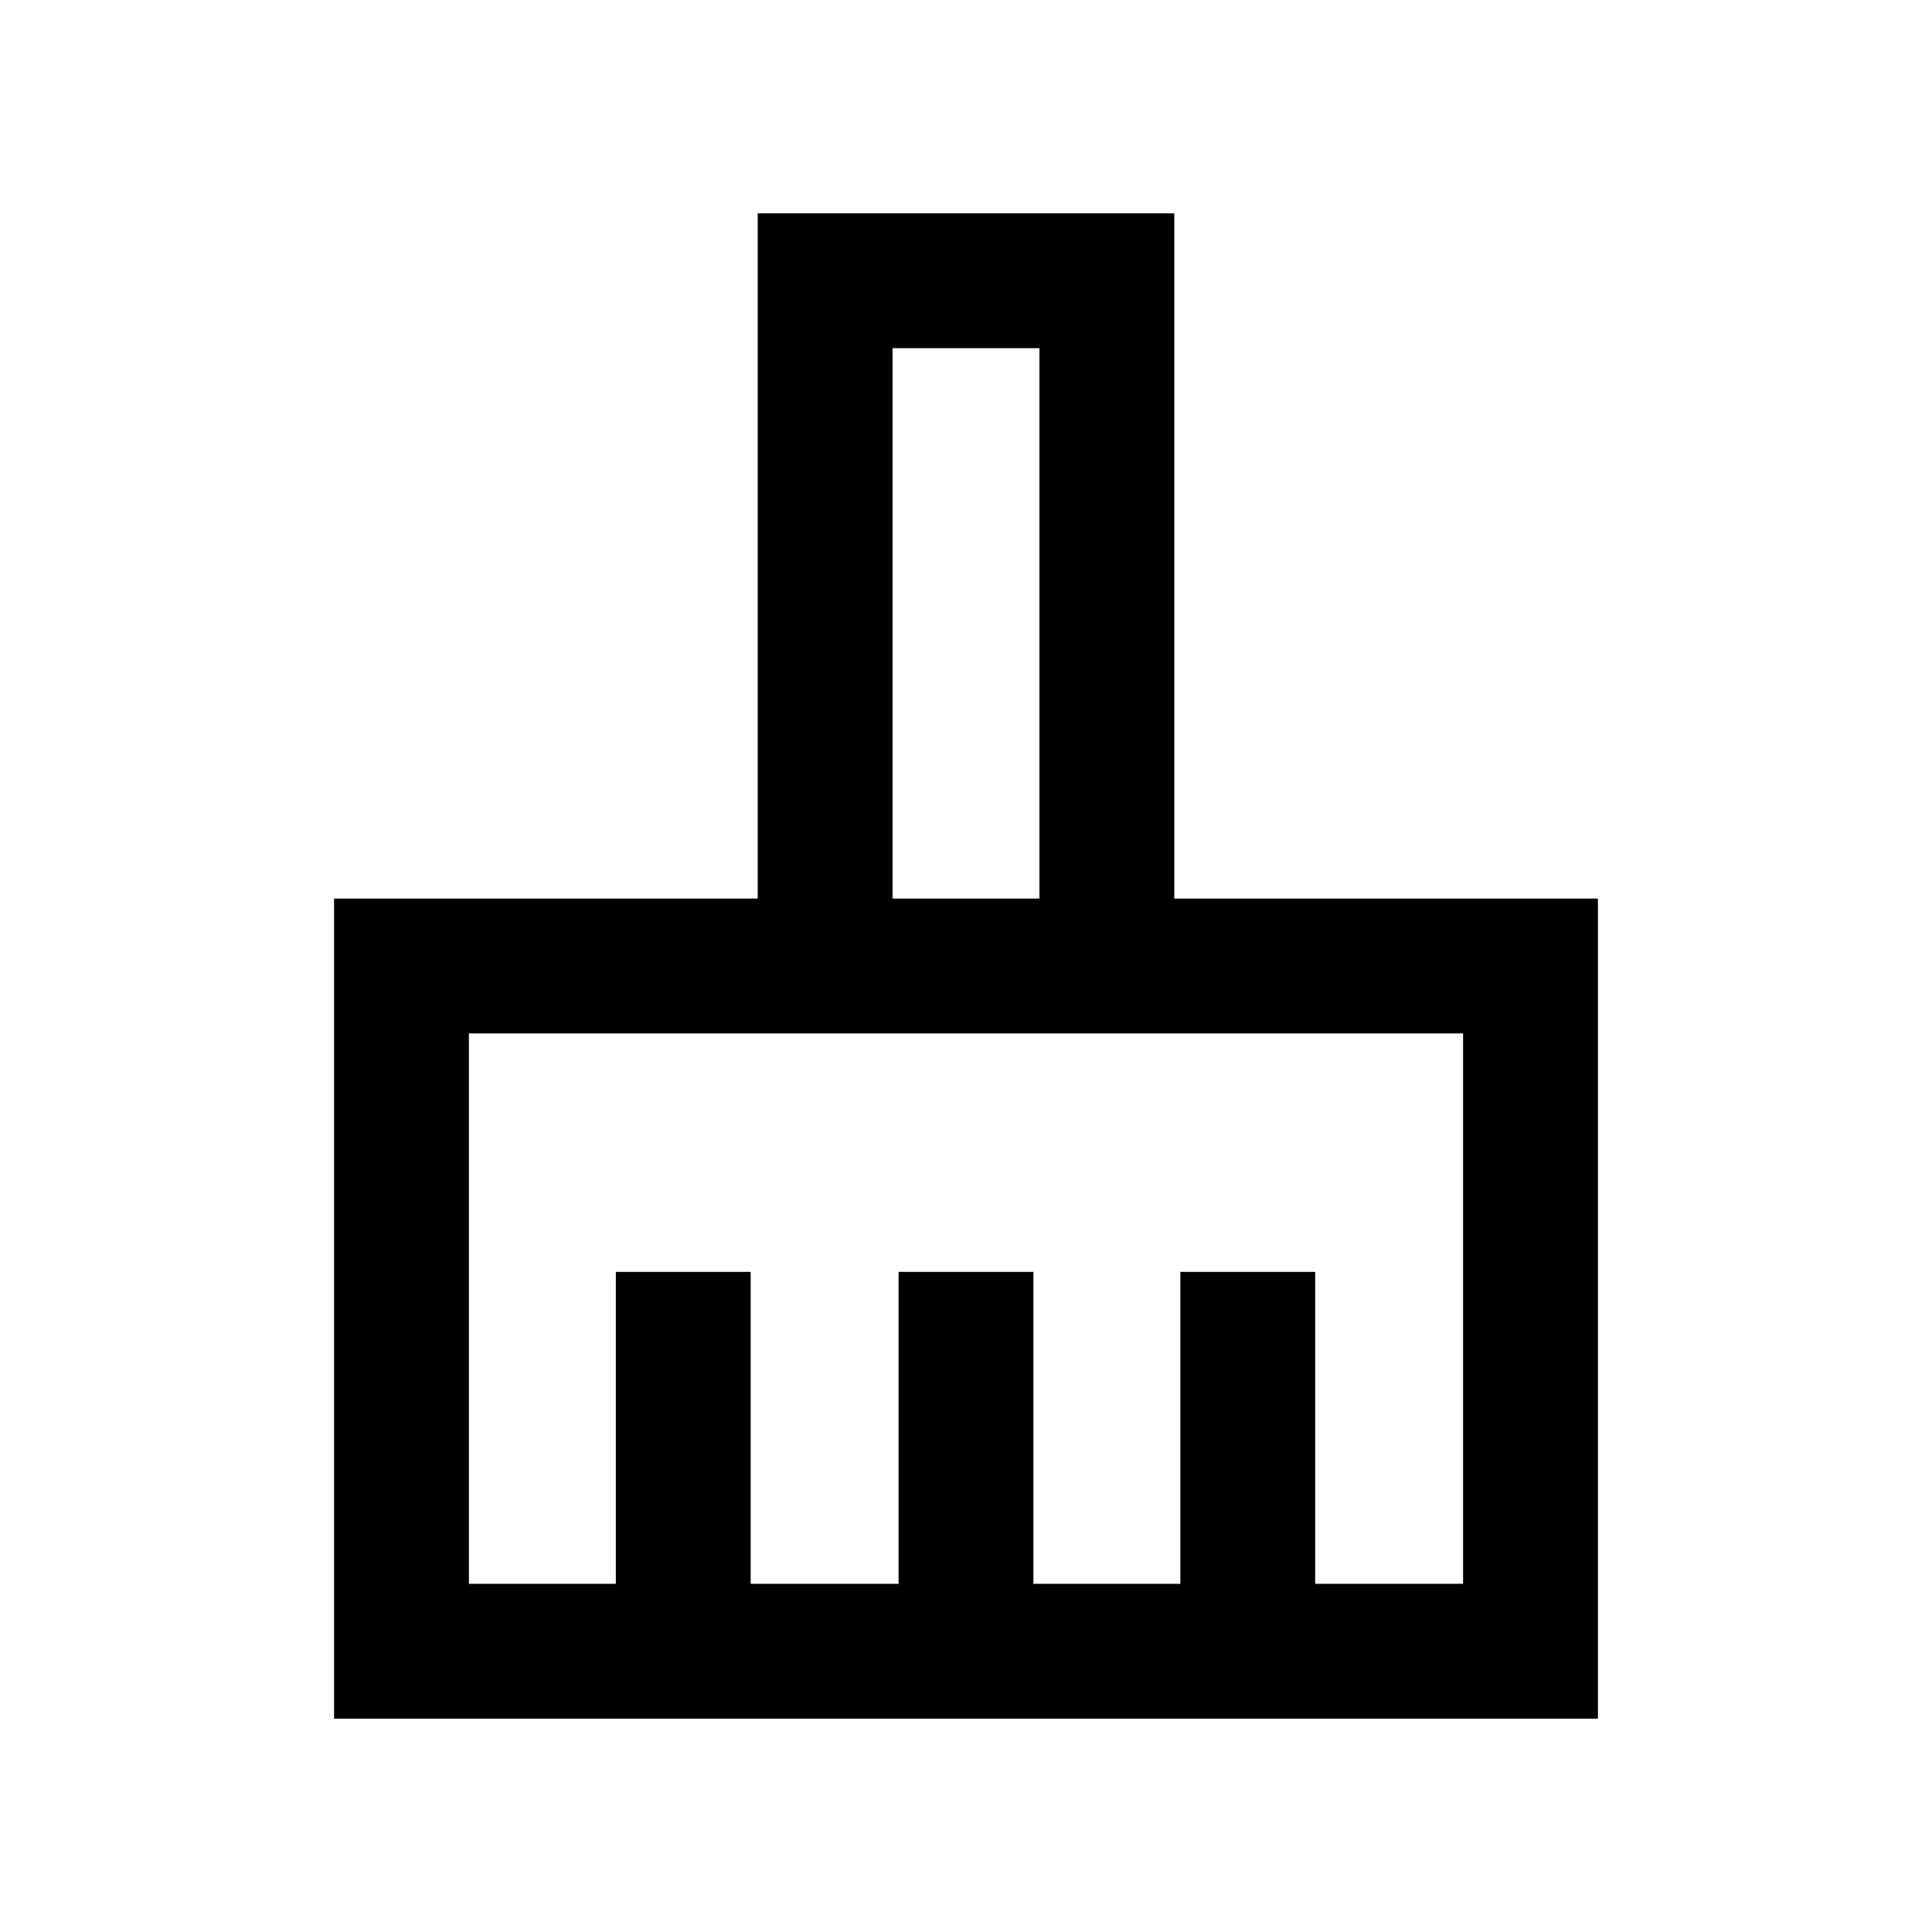 <svg xmlns="http://www.w3.org/2000/svg" height="20" viewBox="0 -960 960 960" width="20"><path d="M166-106v-407.5h210.5V-854h207v340.5H794V-106H166Zm67-67h73v-155h67v155h73.5v-155h67v155h73v-155h67v155H727v-273.5H233V-173Zm283.5-340.5V-787h-73v273.5h73Zm0 0h-73 73Z"/></svg>